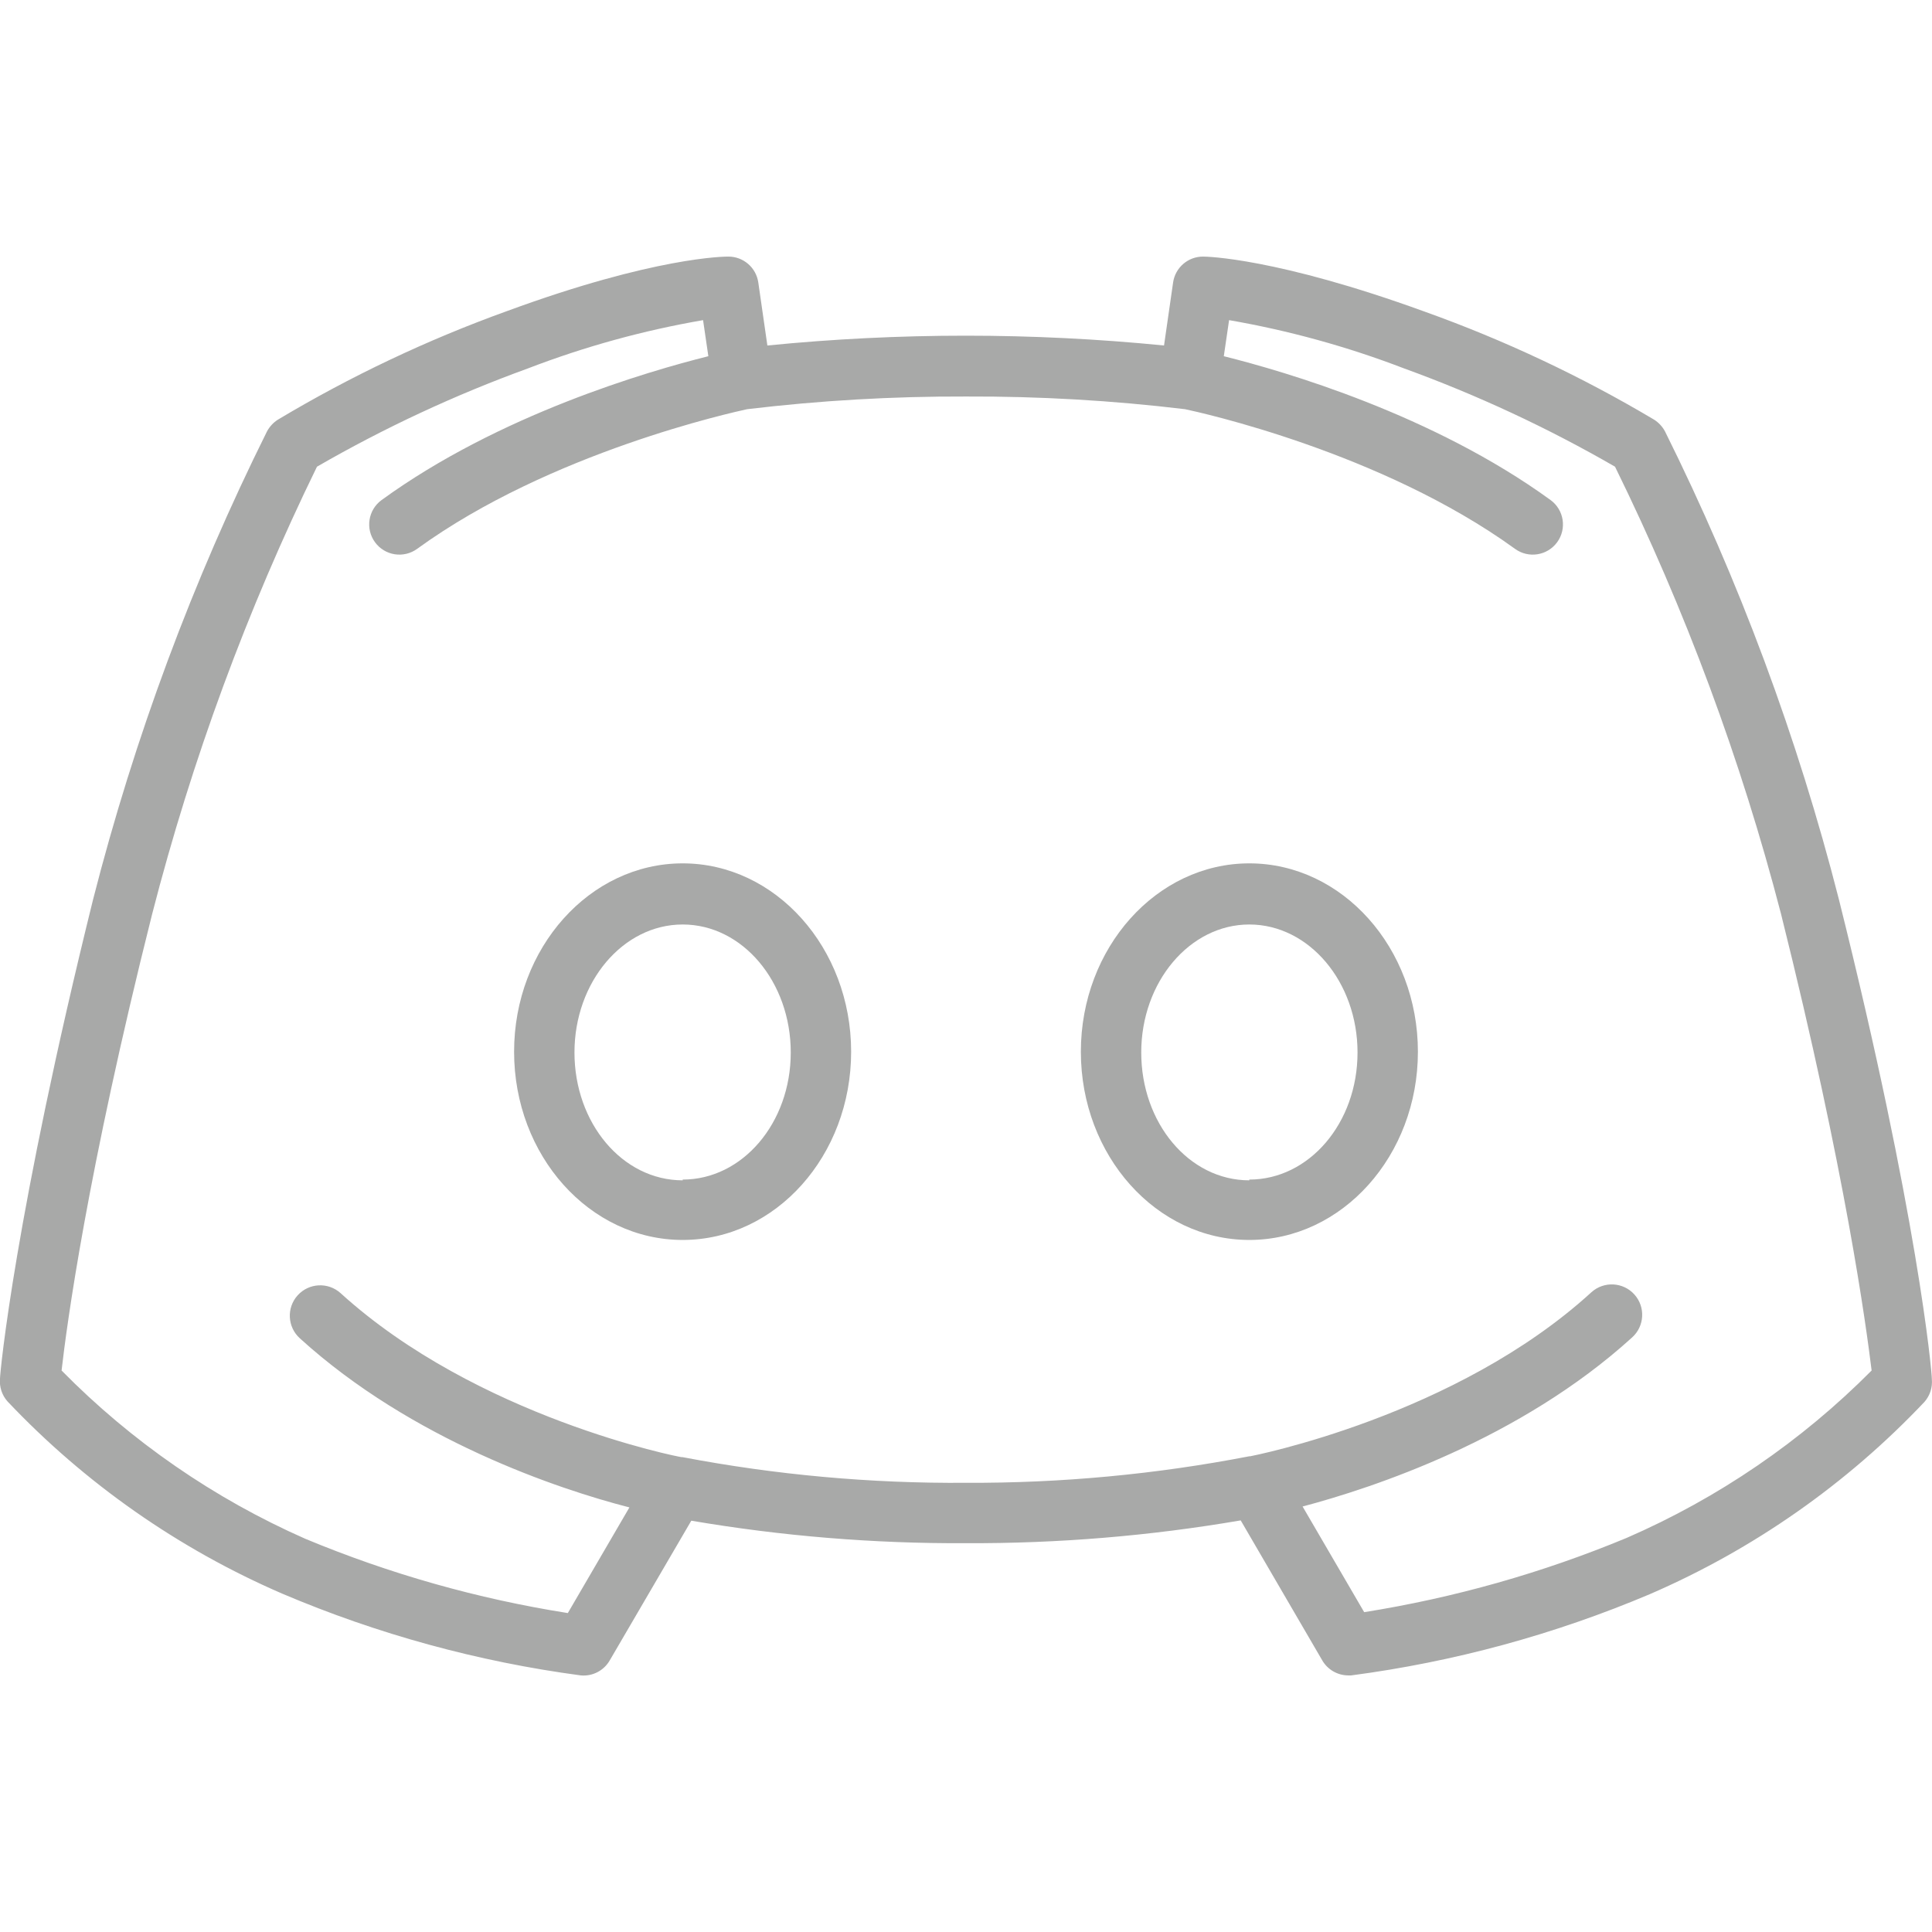 <svg viewBox="0 0 128 128" xmlns="http://www.w3.org/2000/svg" xmlns:xlink="http://www.w3.org/1999/xlink" id="Слой_1" overflow="hidden"><path d="M45.23 57.2C39.07 57.2 34.06 62.8 34.06 69.68 34.06 76.56 39.06 82.15 45.23 82.15 51.4 82.15 56.39 76.56 56.39 69.68 56.39 62.8 51.38 57.2 45.23 57.2ZM45.23 78.2C41.23 78.2 38.06 74.4 38.06 69.73 38.06 65.06 41.27 61.25 45.23 61.25 49.19 61.25 52.39 65.05 52.39 69.73 52.39 74.41 49.18 78.15 45.23 78.15Z" fill="#A8A9A8"/><path d="M121.83 59.58C119.094 48.869 115.232 38.478 110.31 28.58 110.142 28.267 109.898 28.003 109.6 27.81 104.767 24.934 99.666 22.533 94.37 20.64 84.55 17.07 79.91 17 79.72 17 78.716 16.99 77.861 17.726 77.72 18.72L77.12 22.89C68.381 22.023 59.579 22.023 50.84 22.89L50.24 18.72C50.099 17.726 49.244 16.99 48.24 17 48.05 17 43.41 17 33.59 20.61 28.306 22.515 23.219 24.926 18.4 27.81 18.102 28.003 17.858 28.267 17.69 28.58 12.767 38.478 8.906 48.869 6.17 59.58 1 80.46 0 90.91 0 91.34-0.049 91.886 0.128 92.428 0.49 92.84 5.631 98.276 11.823 102.611 18.69 105.58 25.013 108.269 31.669 110.092 38.48 111 39.261 111.072 40.011 110.681 40.4 110L45.8 100.75C51.812 101.774 57.902 102.272 64 102.24 70.099 102.266 76.189 101.761 82.2 100.73L87.6 110C87.955 110.615 88.61 110.996 89.32 111L89.52 111C96.325 110.104 102.979 108.295 109.3 105.62 116.167 102.651 122.359 98.316 127.5 92.88 127.862 92.468 128.039 91.926 127.99 91.38 128 90.91 127.05 80.46 121.83 59.58ZM107.77 101.89C102.187 104.209 96.35 105.86 90.38 106.81L86.3 99.81C90.98 98.57 100.72 95.35 108.13 88.61 108.958 87.867 109.028 86.593 108.285 85.765 107.542 84.937 106.268 84.867 105.44 85.61 96.44 93.84 82.98 96.45 82.84 96.48L82.78 96.48C76.592 97.678 70.302 98.267 64 98.24 57.7 98.287 51.41 97.718 45.22 96.54L45.16 96.54C45.02 96.54 31.61 93.9 22.56 85.67 21.732 84.927 20.458 84.997 19.715 85.825 18.972 86.653 19.042 87.927 19.87 88.67 27.28 95.41 37.02 98.67 41.7 99.87L37.62 106.87C31.648 105.927 25.811 104.275 20.23 101.95 14.191 99.287 8.711 95.504 4.08 90.8 4.41 87.89 5.76 77.73 10.08 60.56 12.709 50.337 16.368 40.406 21 30.92 25.467 28.341 30.152 26.16 35 24.4 38.746 22.96 42.625 21.892 46.58 21.21L46.93 23.6C42.93 24.6 33.08 27.46 25.28 33.13 24.388 33.782 24.193 35.033 24.845 35.925 25.497 36.817 26.748 37.012 27.64 36.36 36.46 29.95 48.64 27.3 49.5 27.11 54.312 26.534 59.154 26.253 64 26.27 68.849 26.251 73.695 26.531 78.51 27.11 79.42 27.3 91.51 29.94 100.37 36.36 101.262 37.012 102.513 36.817 103.165 35.925 103.817 35.033 103.622 33.782 102.73 33.13 94.93 27.46 85.12 24.61 81.08 23.6L81.43 21.21C85.381 21.895 89.256 22.963 93 24.4 97.848 26.16 102.533 28.341 107 30.92 111.659 40.403 115.345 50.334 118 60.56 122.29 77.73 123.64 87.89 124 90.8 119.341 95.49 113.833 99.254 107.77 101.89Z" fill="#A8A9A8"/><path d="M82.77 57.2C76.62 57.2 71.61 62.8 71.61 69.68 71.61 76.56 76.61 82.15 82.77 82.15 88.93 82.15 93.94 76.56 93.94 69.68 93.94 62.8 88.93 57.2 82.77 57.2ZM82.77 78.2C78.77 78.2 75.61 74.4 75.61 69.73 75.61 65.06 78.82 61.25 82.77 61.25 86.72 61.25 89.94 65.05 89.94 69.73 89.94 74.41 86.73 78.15 82.77 78.15Z" fill="#A8A9A8"/></svg>
